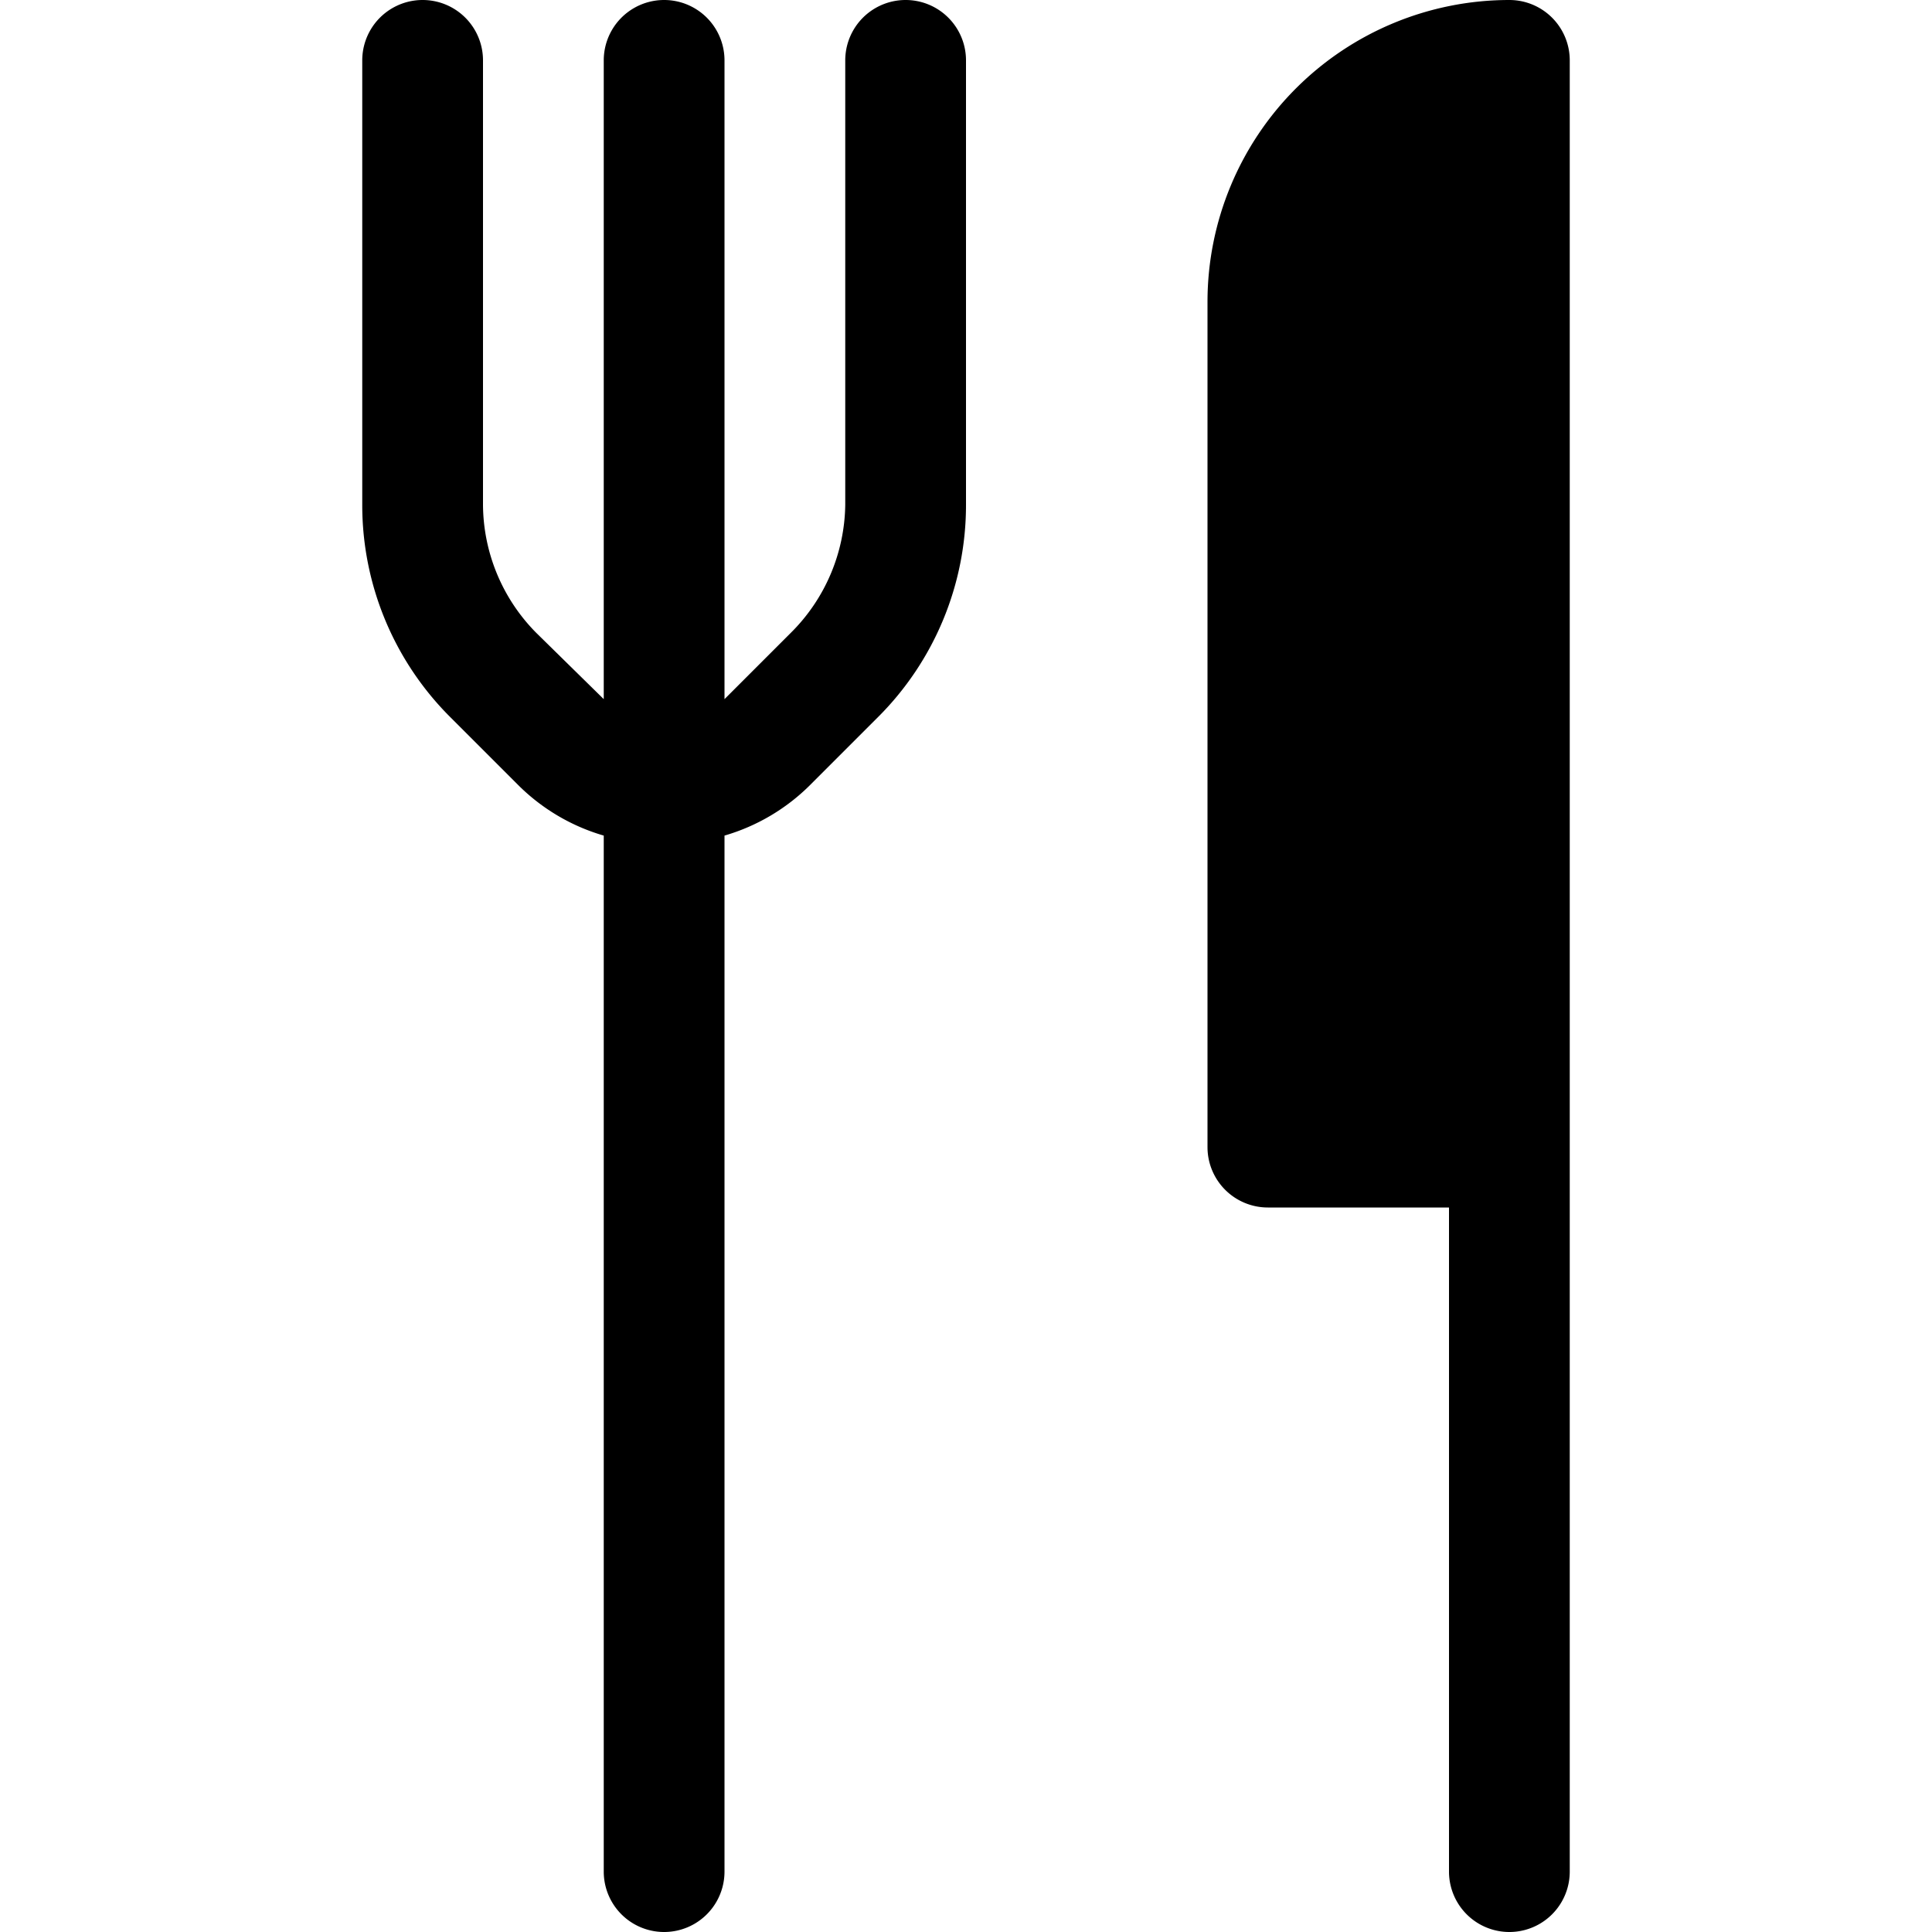 <svg id="ico-diet-16" xmlns="http://www.w3.org/2000/svg" width="16" height="16" viewBox="0 0 16 16"><path d="M8,.5V4.18a2.48,2.48,0,0,1-.73,1.76l-.56.56A1.66,1.66,0,0,1,6,6.92V15.5a.5.5,0,0,1-1,0V6.92a1.66,1.66,0,0,1-.71-.42l-.56-.56A2.48,2.48,0,0,1,3,4.18V.5a.5.5,0,0,1,1,0V4.18a1.52,1.52,0,0,0,.44,1.06L5,5.79H5V.5a.5.5,0,0,1,1,0V5.79H6l.55-.55A1.52,1.52,0,0,0,7,4.18V.5a.5.5,0,0,1,1,0ZM12.5,0A2.5,2.5,0,0,0,10,2.5v7a.5.5,0,0,0,.5.5H12v5.5a.5.5,0,0,0,1,0V.5A.5.5,0,0,0,12.5,0Z"/></svg>